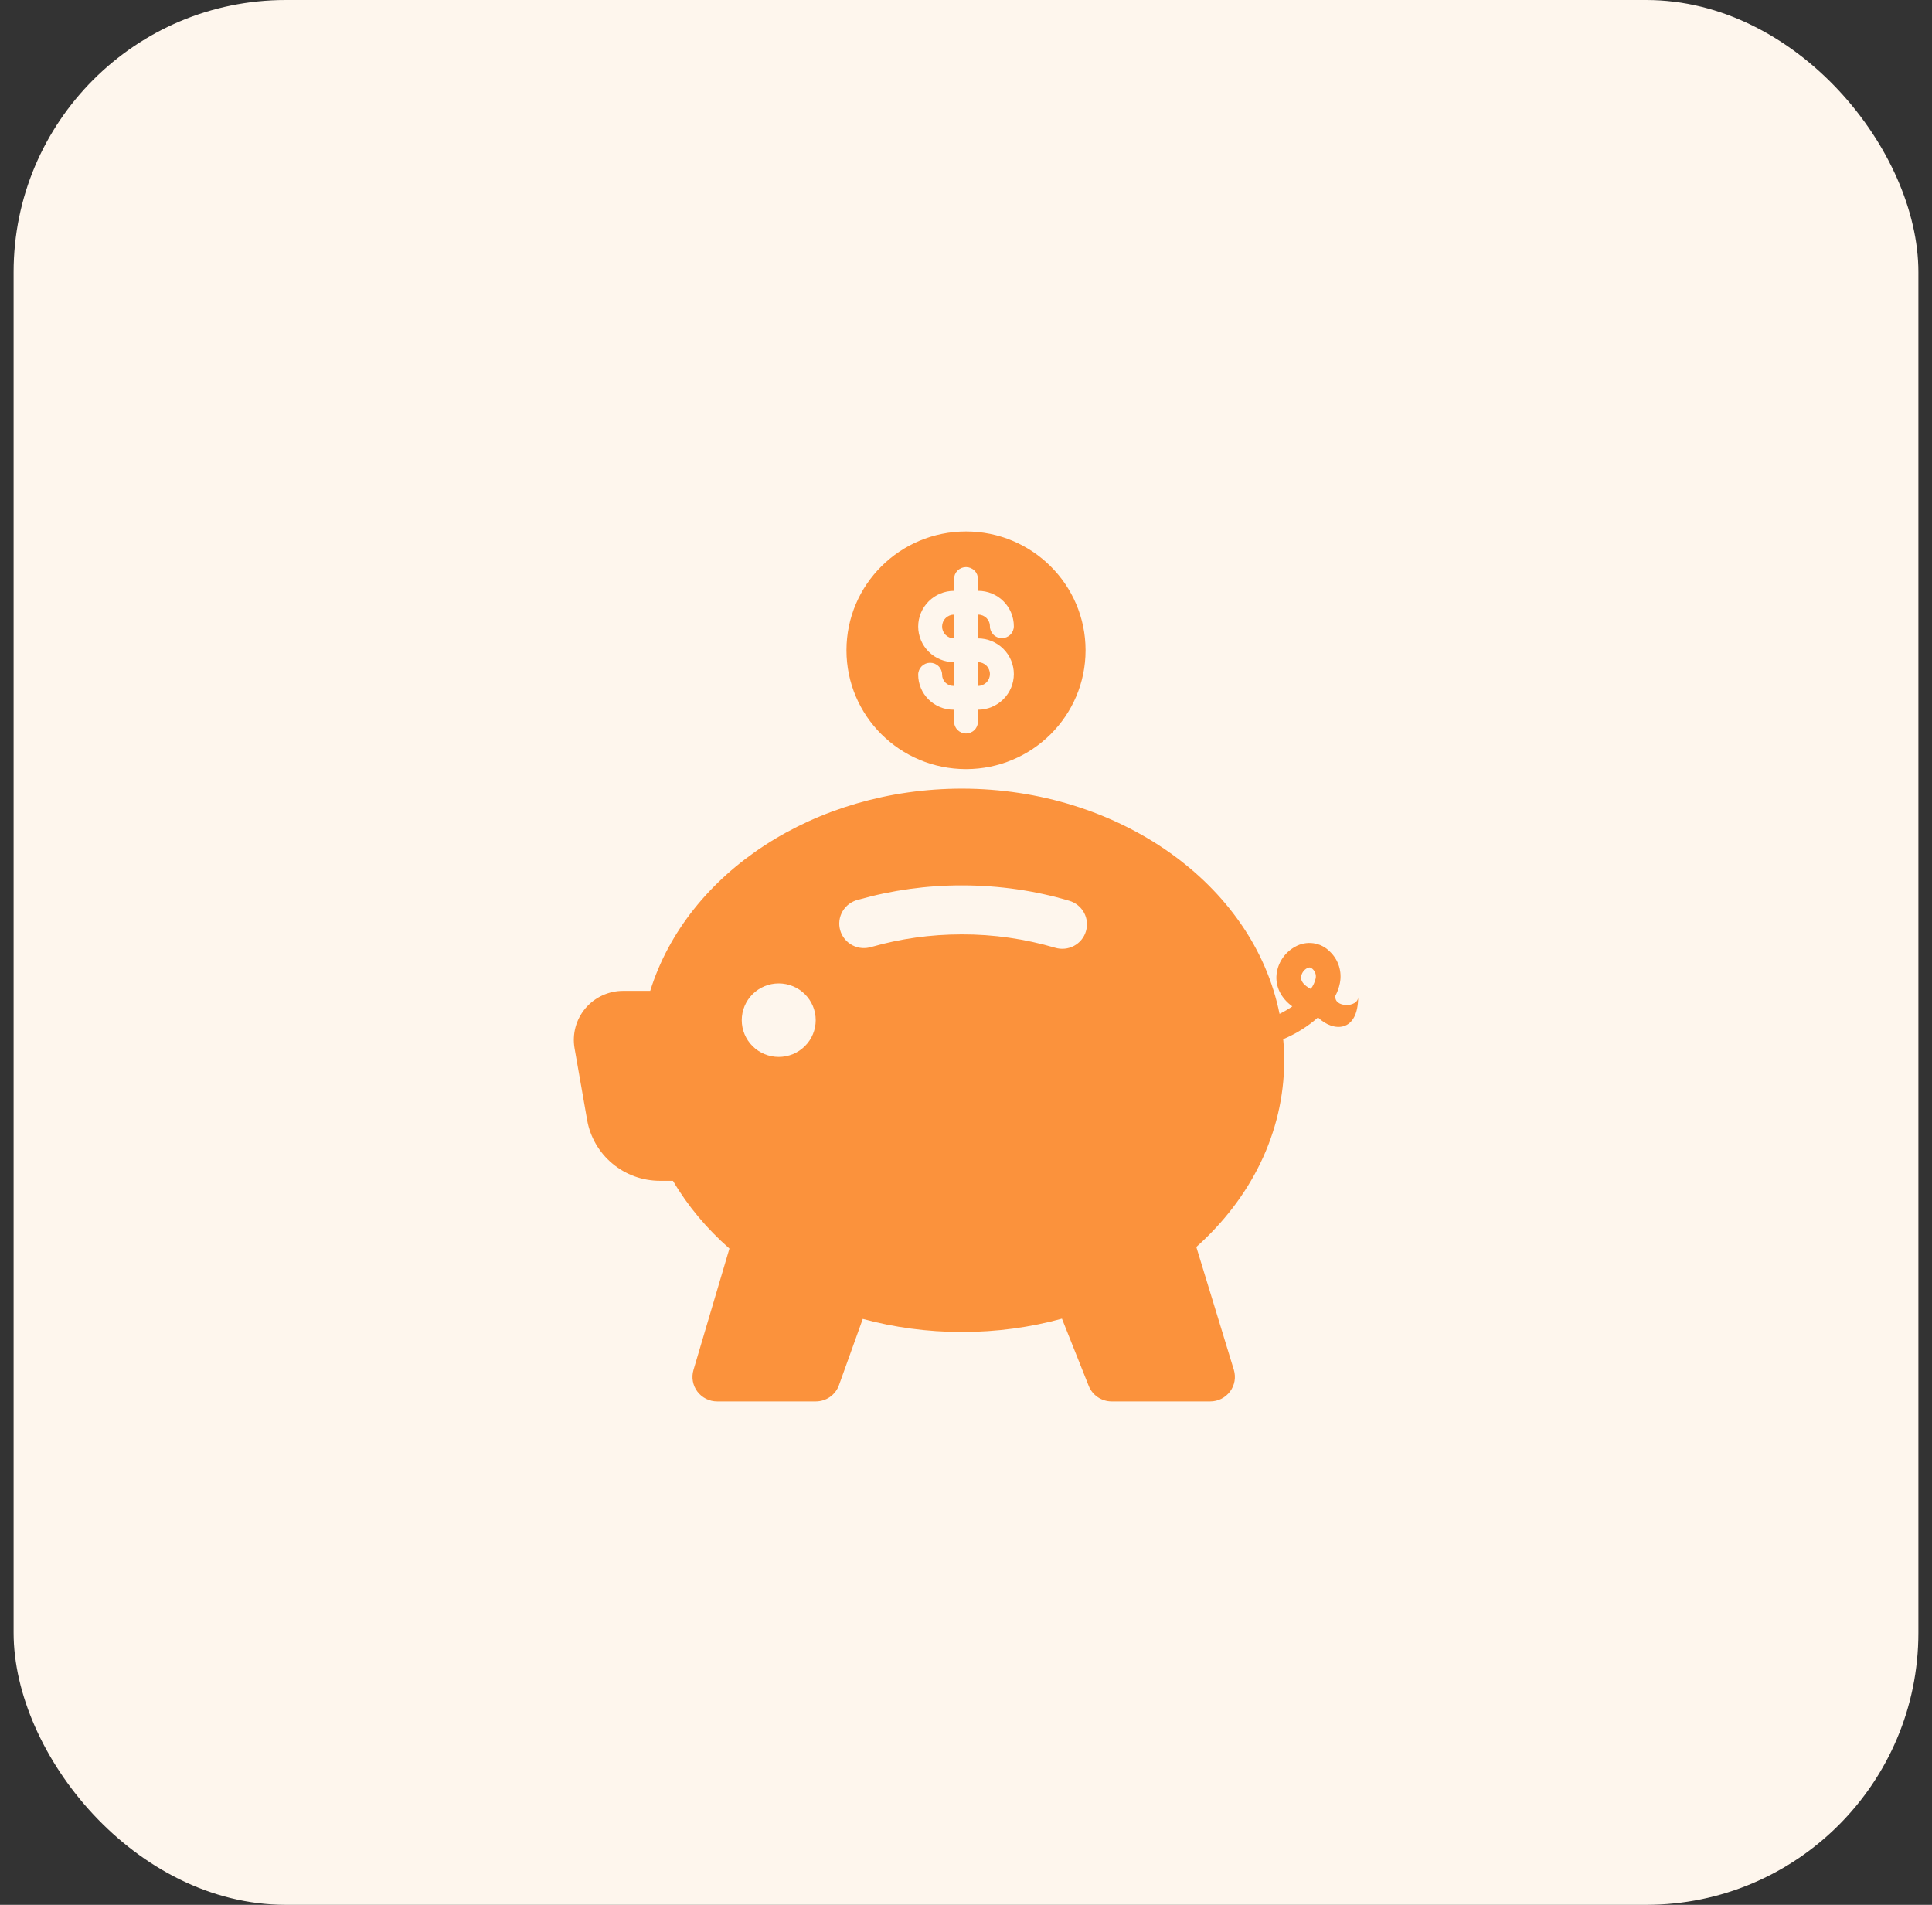 <svg width="71" height="70" viewBox="0 0 71 70" fill="none" xmlns="http://www.w3.org/2000/svg">
<rect x="0" y="0" width="71" height="70" fill="#333333" stroke="none"/>
<rect x="0.5" width="70" height="70" rx="10" fill="#FEF6ED"/>
<g clip-path="url(#clip0_572_501)">
<path d="M35.061 25.207H35.039C34.928 25.207 34.822 25.163 34.744 25.086C34.666 25.008 34.622 24.903 34.622 24.793C34.622 24.677 34.576 24.566 34.493 24.484C34.411 24.402 34.299 24.356 34.183 24.356C34.066 24.356 33.955 24.402 33.872 24.484C33.79 24.566 33.743 24.677 33.743 24.793C33.743 25.134 33.88 25.462 34.123 25.703C34.366 25.945 34.695 26.081 35.039 26.081H35.061V26.517C35.061 26.633 35.108 26.744 35.19 26.826C35.273 26.908 35.384 26.954 35.501 26.954C35.617 26.954 35.729 26.908 35.811 26.826C35.894 26.744 35.94 26.633 35.94 26.517V26.081C36.29 26.081 36.625 25.943 36.872 25.697C37.119 25.451 37.258 25.118 37.258 24.77C37.258 24.423 37.119 24.09 36.872 23.844C36.625 23.598 36.29 23.46 35.94 23.46V22.587H35.95C36.187 22.587 36.379 22.778 36.379 23.014C36.379 23.13 36.426 23.241 36.508 23.323C36.59 23.405 36.702 23.451 36.819 23.451C36.935 23.451 37.047 23.405 37.129 23.323C37.212 23.241 37.258 23.13 37.258 23.014C37.258 22.669 37.12 22.338 36.875 22.094C36.63 21.85 36.297 21.713 35.95 21.713H35.94V21.277C35.94 21.161 35.894 21.05 35.811 20.968C35.729 20.886 35.617 20.84 35.501 20.84C35.384 20.84 35.273 20.886 35.19 20.968C35.108 21.05 35.061 21.161 35.061 21.277V21.713C34.888 21.713 34.717 21.747 34.557 21.813C34.397 21.879 34.252 21.976 34.13 22.097C34.007 22.219 33.91 22.363 33.844 22.522C33.778 22.681 33.743 22.852 33.743 23.024C33.743 23.196 33.778 23.366 33.844 23.525C33.91 23.684 34.007 23.828 34.13 23.95C34.252 24.072 34.397 24.168 34.557 24.234C34.717 24.3 34.888 24.334 35.061 24.334V25.207ZM35.94 25.207V24.334C36.057 24.334 36.168 24.38 36.251 24.462C36.333 24.544 36.379 24.655 36.379 24.77C36.379 24.886 36.333 24.997 36.251 25.079C36.168 25.161 36.057 25.207 35.94 25.207ZM35.061 22.587V23.46C34.945 23.46 34.833 23.414 34.751 23.332C34.668 23.25 34.622 23.139 34.622 23.024C34.622 22.908 34.668 22.797 34.751 22.715C34.833 22.633 34.945 22.587 35.061 22.587ZM35.501 28.264C33.074 28.264 31.107 26.309 31.107 23.897C31.107 21.485 33.074 19.53 35.501 19.53C37.927 19.53 39.894 21.485 39.894 23.897C39.894 26.309 37.927 28.264 35.501 28.264Z" fill="#FB923C"/>
</g>
<path d="M35.349 28.981C29.953 28.981 25.253 32.051 23.895 36.413H22.898C22.634 36.413 22.373 36.471 22.134 36.582C21.894 36.693 21.682 36.855 21.512 37.056C21.343 37.257 21.219 37.492 21.15 37.746C21.082 38 21.07 38.265 21.115 38.524L21.576 41.154C21.685 41.781 22.014 42.35 22.504 42.759C22.994 43.169 23.614 43.393 24.254 43.393H24.731C25.274 44.318 25.977 45.155 26.806 45.883L25.485 50.345C25.445 50.48 25.437 50.621 25.462 50.759C25.487 50.897 25.544 51.027 25.628 51.139C25.713 51.251 25.823 51.342 25.949 51.405C26.075 51.468 26.213 51.5 26.354 51.5H29.979C30.166 51.5 30.348 51.443 30.501 51.336C30.654 51.228 30.77 51.077 30.832 50.902L31.706 48.468C32.857 48.78 34.08 48.949 35.35 48.949C36.632 48.949 37.866 48.778 39.026 48.459L40.01 50.931C40.077 51.099 40.193 51.243 40.343 51.344C40.493 51.446 40.671 51.5 40.852 51.5H44.477C44.618 51.5 44.758 51.467 44.884 51.404C45.01 51.34 45.12 51.248 45.204 51.136C45.288 51.023 45.345 50.892 45.369 50.753C45.393 50.615 45.384 50.473 45.343 50.338L43.964 45.824C45.943 44.056 47.194 41.65 47.194 38.965C47.194 38.704 47.181 38.443 47.157 38.189C47.63 37.991 48.078 37.71 48.435 37.389C49.006 37.94 49.912 37.94 49.912 36.638C49.912 37.039 49.006 37.039 49.077 36.591C49.153 36.446 49.208 36.292 49.24 36.132C49.282 35.923 49.271 35.707 49.207 35.504C49.143 35.301 49.028 35.117 48.873 34.97C48.71 34.802 48.496 34.694 48.264 34.662C48.031 34.63 47.795 34.676 47.592 34.793C47.406 34.895 47.247 35.041 47.129 35.217C47.01 35.393 46.936 35.595 46.913 35.806C46.869 36.243 47.061 36.67 47.493 36.984C47.343 37.087 47.186 37.179 47.023 37.259C46.056 32.46 41.072 28.981 35.349 28.981ZM48.348 35.964C48.316 36.101 48.255 36.23 48.17 36.342C48.143 36.328 48.117 36.313 48.091 36.297C47.826 36.135 47.806 35.982 47.815 35.896C47.824 35.831 47.848 35.769 47.885 35.715C47.921 35.661 47.97 35.616 48.027 35.584C48.116 35.535 48.172 35.546 48.232 35.605C48.282 35.649 48.32 35.706 48.34 35.769C48.361 35.832 48.363 35.899 48.348 35.964ZM32.039 34.793C31.923 34.832 31.8 34.847 31.678 34.838C31.556 34.829 31.437 34.795 31.328 34.738C31.22 34.682 31.124 34.604 31.046 34.51C30.969 34.415 30.911 34.306 30.877 34.189C30.844 34.072 30.834 33.949 30.849 33.828C30.864 33.707 30.904 33.591 30.966 33.486C31.028 33.38 31.111 33.289 31.209 33.216C31.308 33.144 31.42 33.092 31.539 33.064C32.778 32.712 34.06 32.534 35.349 32.536C36.731 32.536 38.062 32.734 39.299 33.103C39.413 33.137 39.52 33.193 39.612 33.268C39.704 33.343 39.781 33.435 39.837 33.539C39.894 33.643 39.929 33.757 39.941 33.875C39.953 33.992 39.941 34.111 39.907 34.225C39.873 34.338 39.817 34.444 39.742 34.535C39.667 34.627 39.574 34.703 39.469 34.759C39.364 34.815 39.25 34.85 39.131 34.862C39.013 34.874 38.893 34.863 38.779 34.829C37.666 34.501 36.51 34.335 35.349 34.337C34.189 34.337 33.074 34.499 32.039 34.795V34.793ZM29.977 37.49C29.977 37.848 29.834 38.192 29.579 38.445C29.324 38.699 28.978 38.841 28.618 38.841C28.257 38.841 27.912 38.699 27.657 38.445C27.402 38.192 27.259 37.848 27.259 37.49C27.259 37.132 27.402 36.788 27.657 36.535C27.912 36.281 28.257 36.139 28.618 36.139C28.978 36.139 29.324 36.281 29.579 36.535C29.834 36.788 29.977 37.132 29.977 37.49Z" fill="#FB923C"/>
<defs>
<clipPath id="clip0_572_501">
<rect width="10.544" height="10.481" fill="white" transform="translate(30.229 18.5)"/>
</clipPath>
</defs>
</svg>
